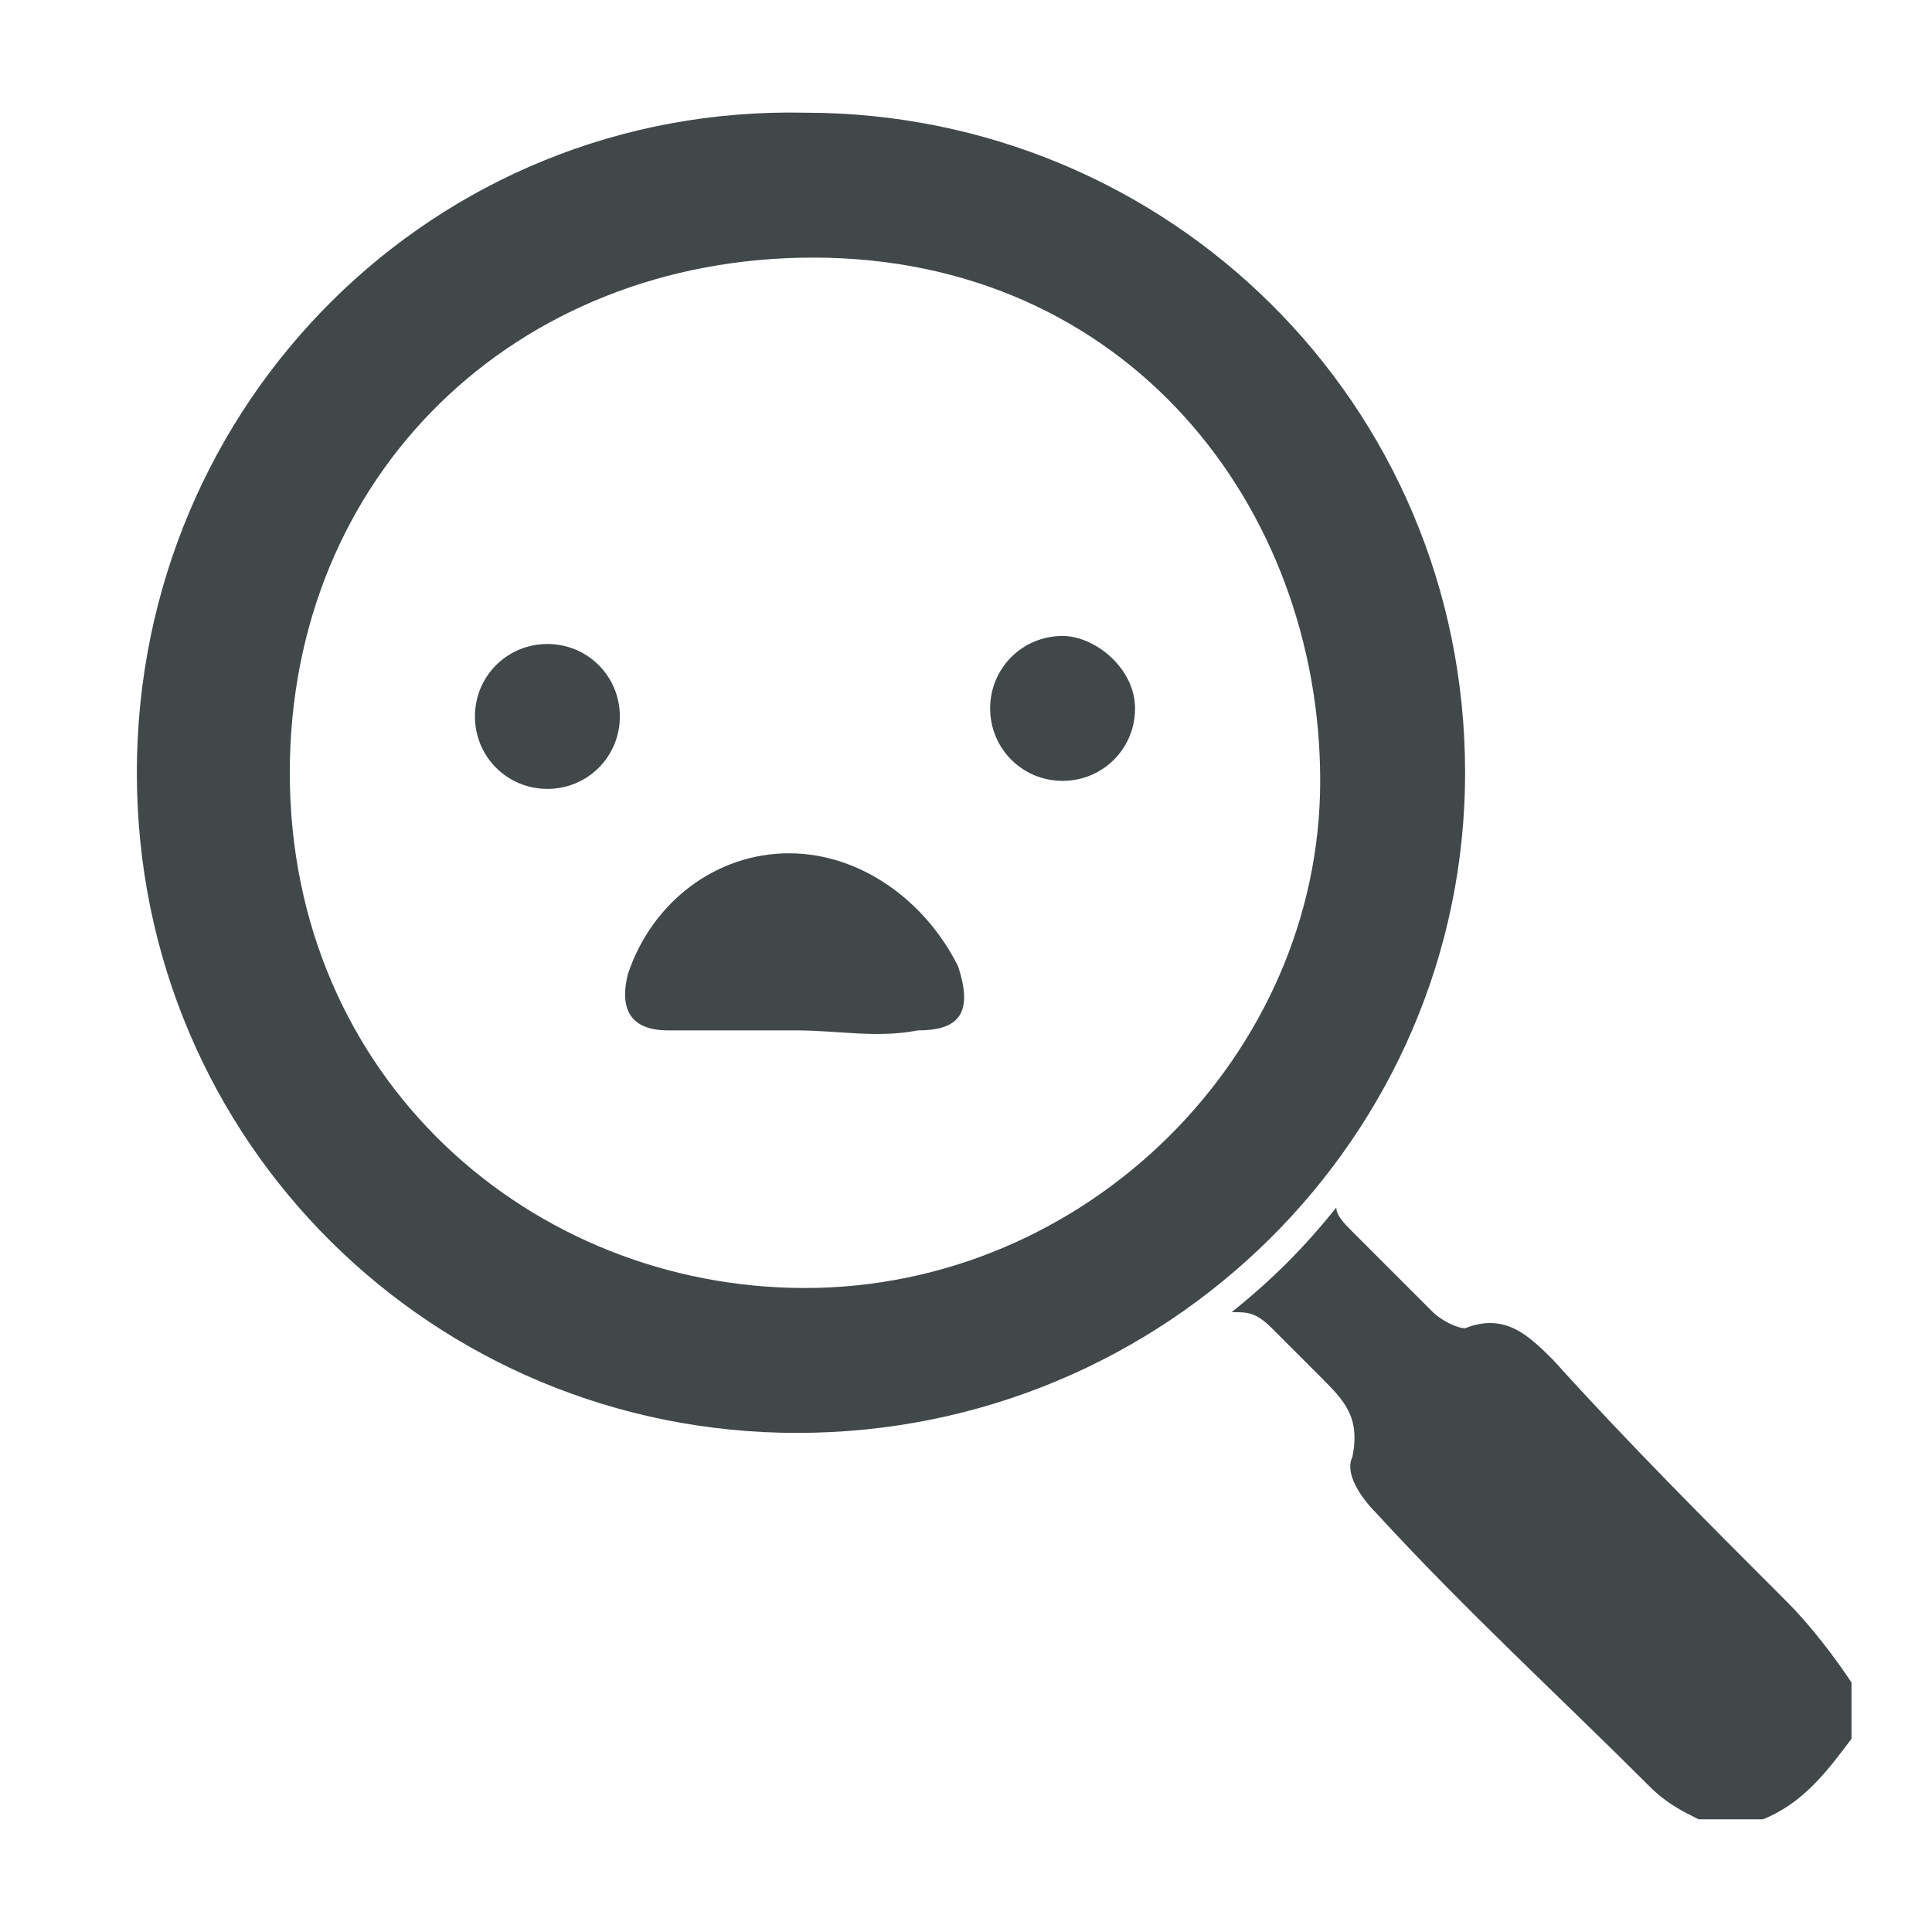 <?xml version="1.0" encoding="utf-8"?>
<!-- Generator: Adobe Illustrator 26.0.3, SVG Export Plug-In . SVG Version: 6.00 Build 0)  -->
<svg version="1.1" id="Layer_1" xmlns="http://www.w3.org/2000/svg" xmlns:xlink="http://www.w3.org/1999/xlink" x="0px" y="0px"
	 viewBox="0 0 24 24" style="enable-background:new 0 0 24 24;" xml:space="preserve">
<style type="text/css">
	.st0{fill:#40484A;}
</style>
<path class="st0" d="M22.2,19.9c-1-1-2-2-2.9-3c-0.3-0.3-0.6-0.6-1.1-0.4c-0.1,0-0.3-0.1-0.4-0.2c-0.3-0.3-0.7-0.7-1-1
	c-0.1-0.1-0.2-0.2-0.2-0.3c-0.4,0.5-0.8,0.9-1.3,1.3c0.2,0,0.3,0,0.5,0.2c0.2,0.2,0.4,0.4,0.6,0.6c0.3,0.3,0.5,0.5,0.4,1
	c-0.1,0.2,0.1,0.5,0.3,0.7c1.1,1.2,2.3,2.3,3.4,3.4c0.2,0.2,0.4,0.3,0.6,0.4h0.8c0.5-0.2,0.8-0.6,1.1-1v-0.7
	C22.8,20.6,22.5,20.2,22.2,19.9z M18.2,9.6c0-4.6-3.7-8.2-8.2-8.2C5.4,1.3,1.7,5,1.7,9.6c0,4.6,3.7,8.2,8.2,8.2
	C14.5,17.8,18.2,14.1,18.2,9.6z M10,16c-3.4,0-6.4-2.6-6.4-6.4c0-3.7,2.8-6.4,6.5-6.4c3.9,0,6.3,3.1,6.3,6.5
	C16.4,13.1,13.5,16,10,16z"/>
<path class="st0" d="M9.9,12.8c-0.5,0-1.1,0-1.6,0c-0.5,0-0.6-0.3-0.5-0.7c0.3-0.9,1.1-1.5,2-1.5c0.9,0,1.7,0.6,2.1,1.4
	c0.2,0.6,0,0.8-0.5,0.8C10.9,12.9,10.4,12.8,9.9,12.8C9.9,12.8,9.9,12.8,9.9,12.8z"/>
<path class="st0" d="M6.8,9.8c-0.5,0-0.9-0.4-0.9-0.9c0-0.5,0.4-0.9,0.9-0.9c0.5,0,0.9,0.4,0.9,0.9C7.7,9.4,7.3,9.8,6.8,9.8z"/>
<path class="st0" d="M14.1,8.8c0,0.5-0.4,0.9-0.9,0.9c-0.5,0-0.9-0.4-0.9-0.9c0-0.5,0.4-0.9,0.9-0.9C13.6,7.9,14.1,8.3,14.1,8.8z"/>
</svg>
